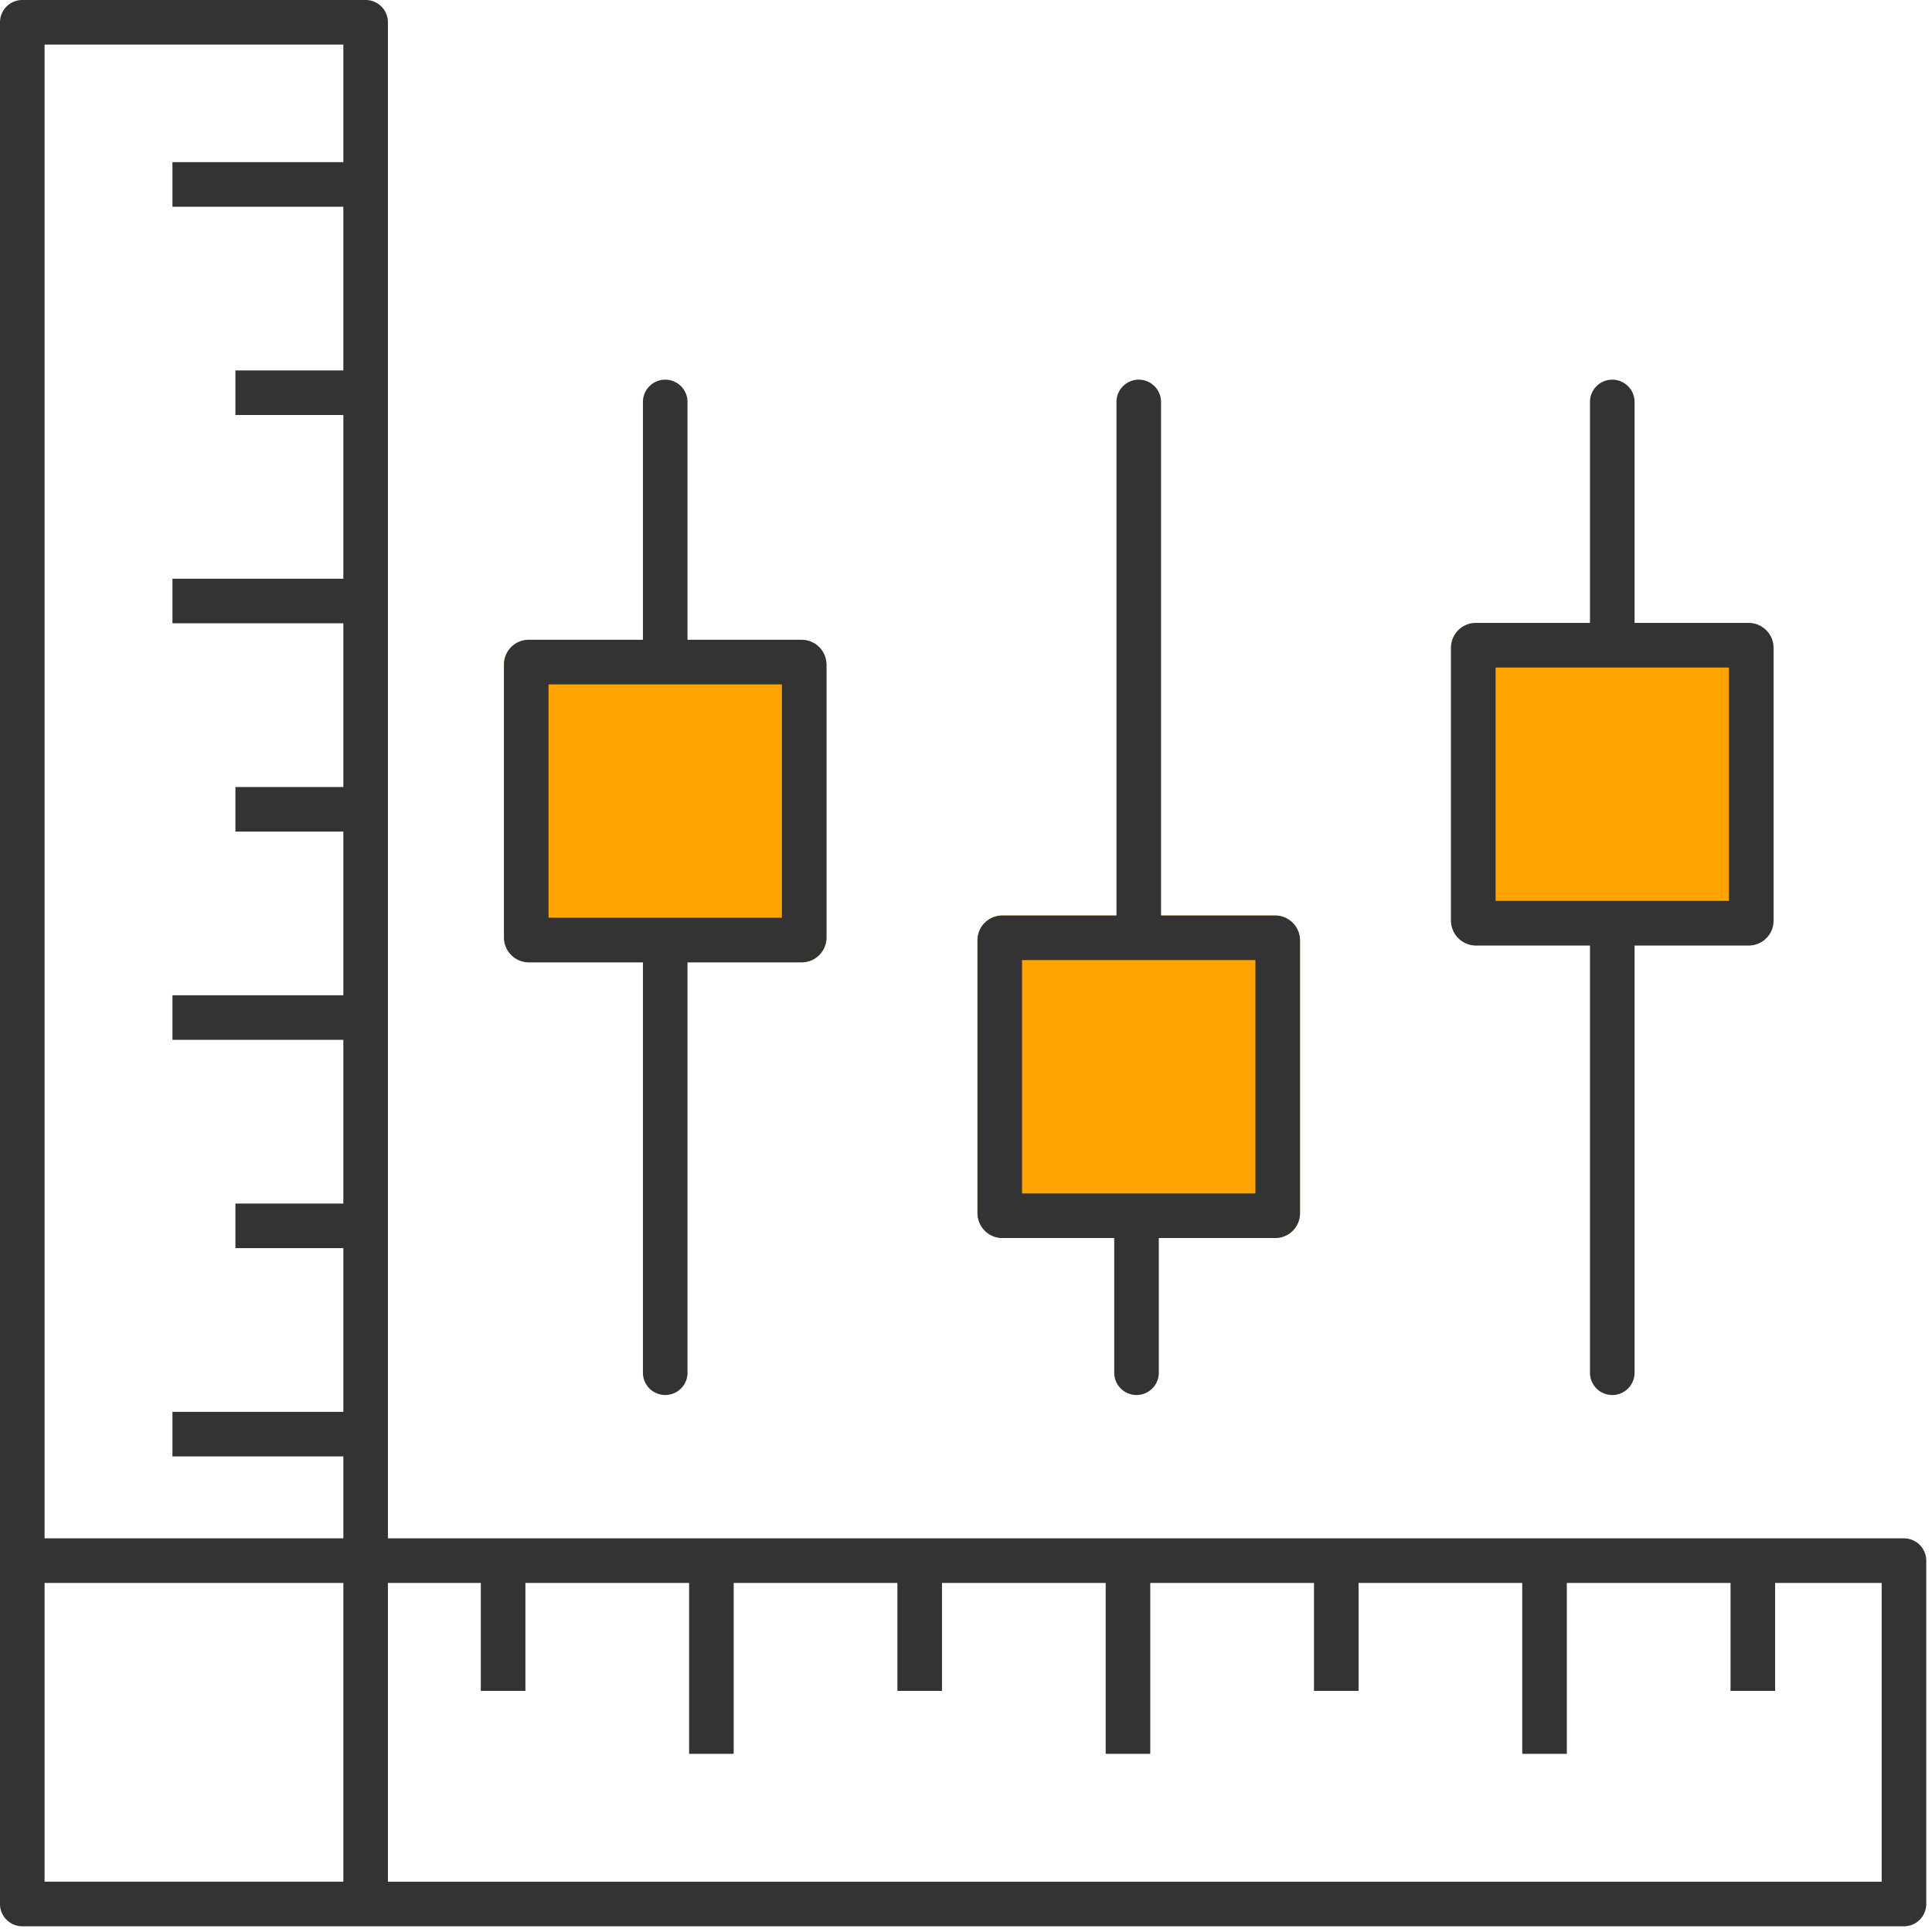 <svg id="Layer_1" data-name="Layer 1" xmlns="http://www.w3.org/2000/svg" width="104" height="104" viewBox="0 0 104 104">
  <defs>
    <style>
      .cls-1 {
        fill: #ffa400;
      }

      .cls-2 {
        fill: none;
      }

      .cls-3 {
        fill: #333;
      }
    </style>
  </defs>
  <title>icons-wmyd_pixel_perfect_designer</title>
  <g id="Group_1286" data-name="Group 1286">
    <rect class="cls-1" x="27.128" y="34.441" width="17.362" height="17.362" rx="1.335"/>
    <rect class="cls-1" x="52.618" y="49.281" width="17.362" height="17.362" rx="1.335"/>
    <rect class="cls-1" x="78.108" y="33.533" width="17.362" height="17.362" rx="1.335"/>
    <g>
      <rect class="cls-2" x="29.528" y="36.841" width="12.562" height="12.562"/>
      <rect class="cls-2" x="55.018" y="51.682" width="12.562" height="12.562"/>
      <rect class="cls-2" x="80.508" y="35.934" width="12.562" height="12.562"/>
      <rect class="cls-2" x="2.4" y="85.21" width="16.082" height="16.081"/>
      <polygon class="cls-2" points="18.482 82.81 18.482 78.4 9.283 78.4 9.283 76 18.482 76 18.482 67.188 12.672 67.188 12.672 64.788 18.482 64.788 18.482 55.976 9.283 55.976 9.283 53.575 18.482 53.575 18.482 44.765 12.672 44.765 12.672 42.364 18.482 42.364 18.482 33.552 9.283 33.552 9.283 31.151 18.482 31.151 18.482 22.34 12.672 22.34 12.672 19.939 18.482 19.939 18.482 11.128 9.283 11.128 9.283 8.728 18.482 8.728 18.482 2.4 2.4 2.4 2.4 82.81 18.482 82.81"/>
      <polygon class="cls-2" points="95.556 91.02 93.156 91.02 93.156 85.21 84.343 85.21 84.343 94.409 81.943 94.409 81.943 85.21 73.132 85.21 73.132 91.02 70.732 91.02 70.732 85.21 61.919 85.21 61.919 94.409 59.519 94.409 59.519 85.21 50.707 85.21 50.707 91.02 48.307 91.02 48.307 85.21 39.495 85.21 39.495 94.409 37.095 94.409 37.095 85.21 28.283 85.21 28.283 91.02 25.883 91.02 25.883 85.21 20.882 85.21 20.882 101.292 101.291 101.292 101.291 85.21 95.556 85.21 95.556 91.02"/>
      <path class="cls-3" d="M102.491,82.81H20.882V1.2A1.2,1.2,0,0,0,19.682,0H1.2A1.2,1.2,0,0,0,0,1.2v101.292a1.2,1.2,0,0,0,1.2,1.2h101.291a1.2,1.2,0,0,0,1.2-1.2V84.01A1.2,1.2,0,0,0,102.491,82.81ZM18.482,2.4V8.728H9.283v2.4h9.199v8.812h-5.81v2.4h5.81v8.812H9.283v2.4h9.199v8.812h-5.81v2.4h5.81V53.575H9.283v2.4h9.199v8.812h-5.81v2.4h5.81V76H9.283v2.4h9.199v4.409H2.4V2.4ZM2.4,101.291V85.21H18.482V101.291Zm98.891.001H20.882V85.21h5v5.81H28.283V85.21h8.812v9.199h2.4V85.21h8.812v5.81H50.707V85.21h8.812v9.199H61.919V85.21h8.813v5.81h2.4V85.21h8.811v9.199h2.4V85.21h8.812v5.81h2.4V85.21H101.291Z"/>
      <path class="cls-3" d="M28.463,51.803h6.146V73.894a1.2,1.2,0,1,0,2.4,0V51.803h6.146a1.337,1.337,0,0,0,1.335-1.335V35.776a1.337,1.337,0,0,0-1.335-1.336H37.009V21.637a1.2,1.2,0,1,0-2.4,0V34.44h-6.146a1.337,1.337,0,0,0-1.335,1.336v14.691A1.336,1.336,0,0,0,28.463,51.803Zm1.065-14.962H42.09V49.402H29.528Z"/>
      <path class="cls-3" d="M53.953,66.644H59.979v7.25a1.2,1.2,0,1,0,2.4,0v-7.25H68.645a1.337,1.337,0,0,0,1.335-1.336V50.616a1.336,1.336,0,0,0-1.335-1.335H62.499V21.637a1.2,1.2,0,1,0-2.4,0V49.281H53.953a1.337,1.337,0,0,0-1.335,1.335V65.308A1.337,1.337,0,0,0,53.953,66.644Zm1.065-14.962H67.58V64.243H55.018Z"/>
      <path class="cls-3" d="M79.443,50.896h6.146v22.999a1.2,1.2,0,1,0,2.4,0v-22.999h6.146a1.337,1.337,0,0,0,1.335-1.336V34.868a1.337,1.337,0,0,0-1.335-1.335H87.989V21.637a1.2,1.2,0,1,0-2.4,0V33.533h-6.146a1.337,1.337,0,0,0-1.335,1.335V49.56A1.337,1.337,0,0,0,79.443,50.896ZM80.508,35.934H93.07V48.495H80.508Z"/>
    </g>
  </g>
</svg>
